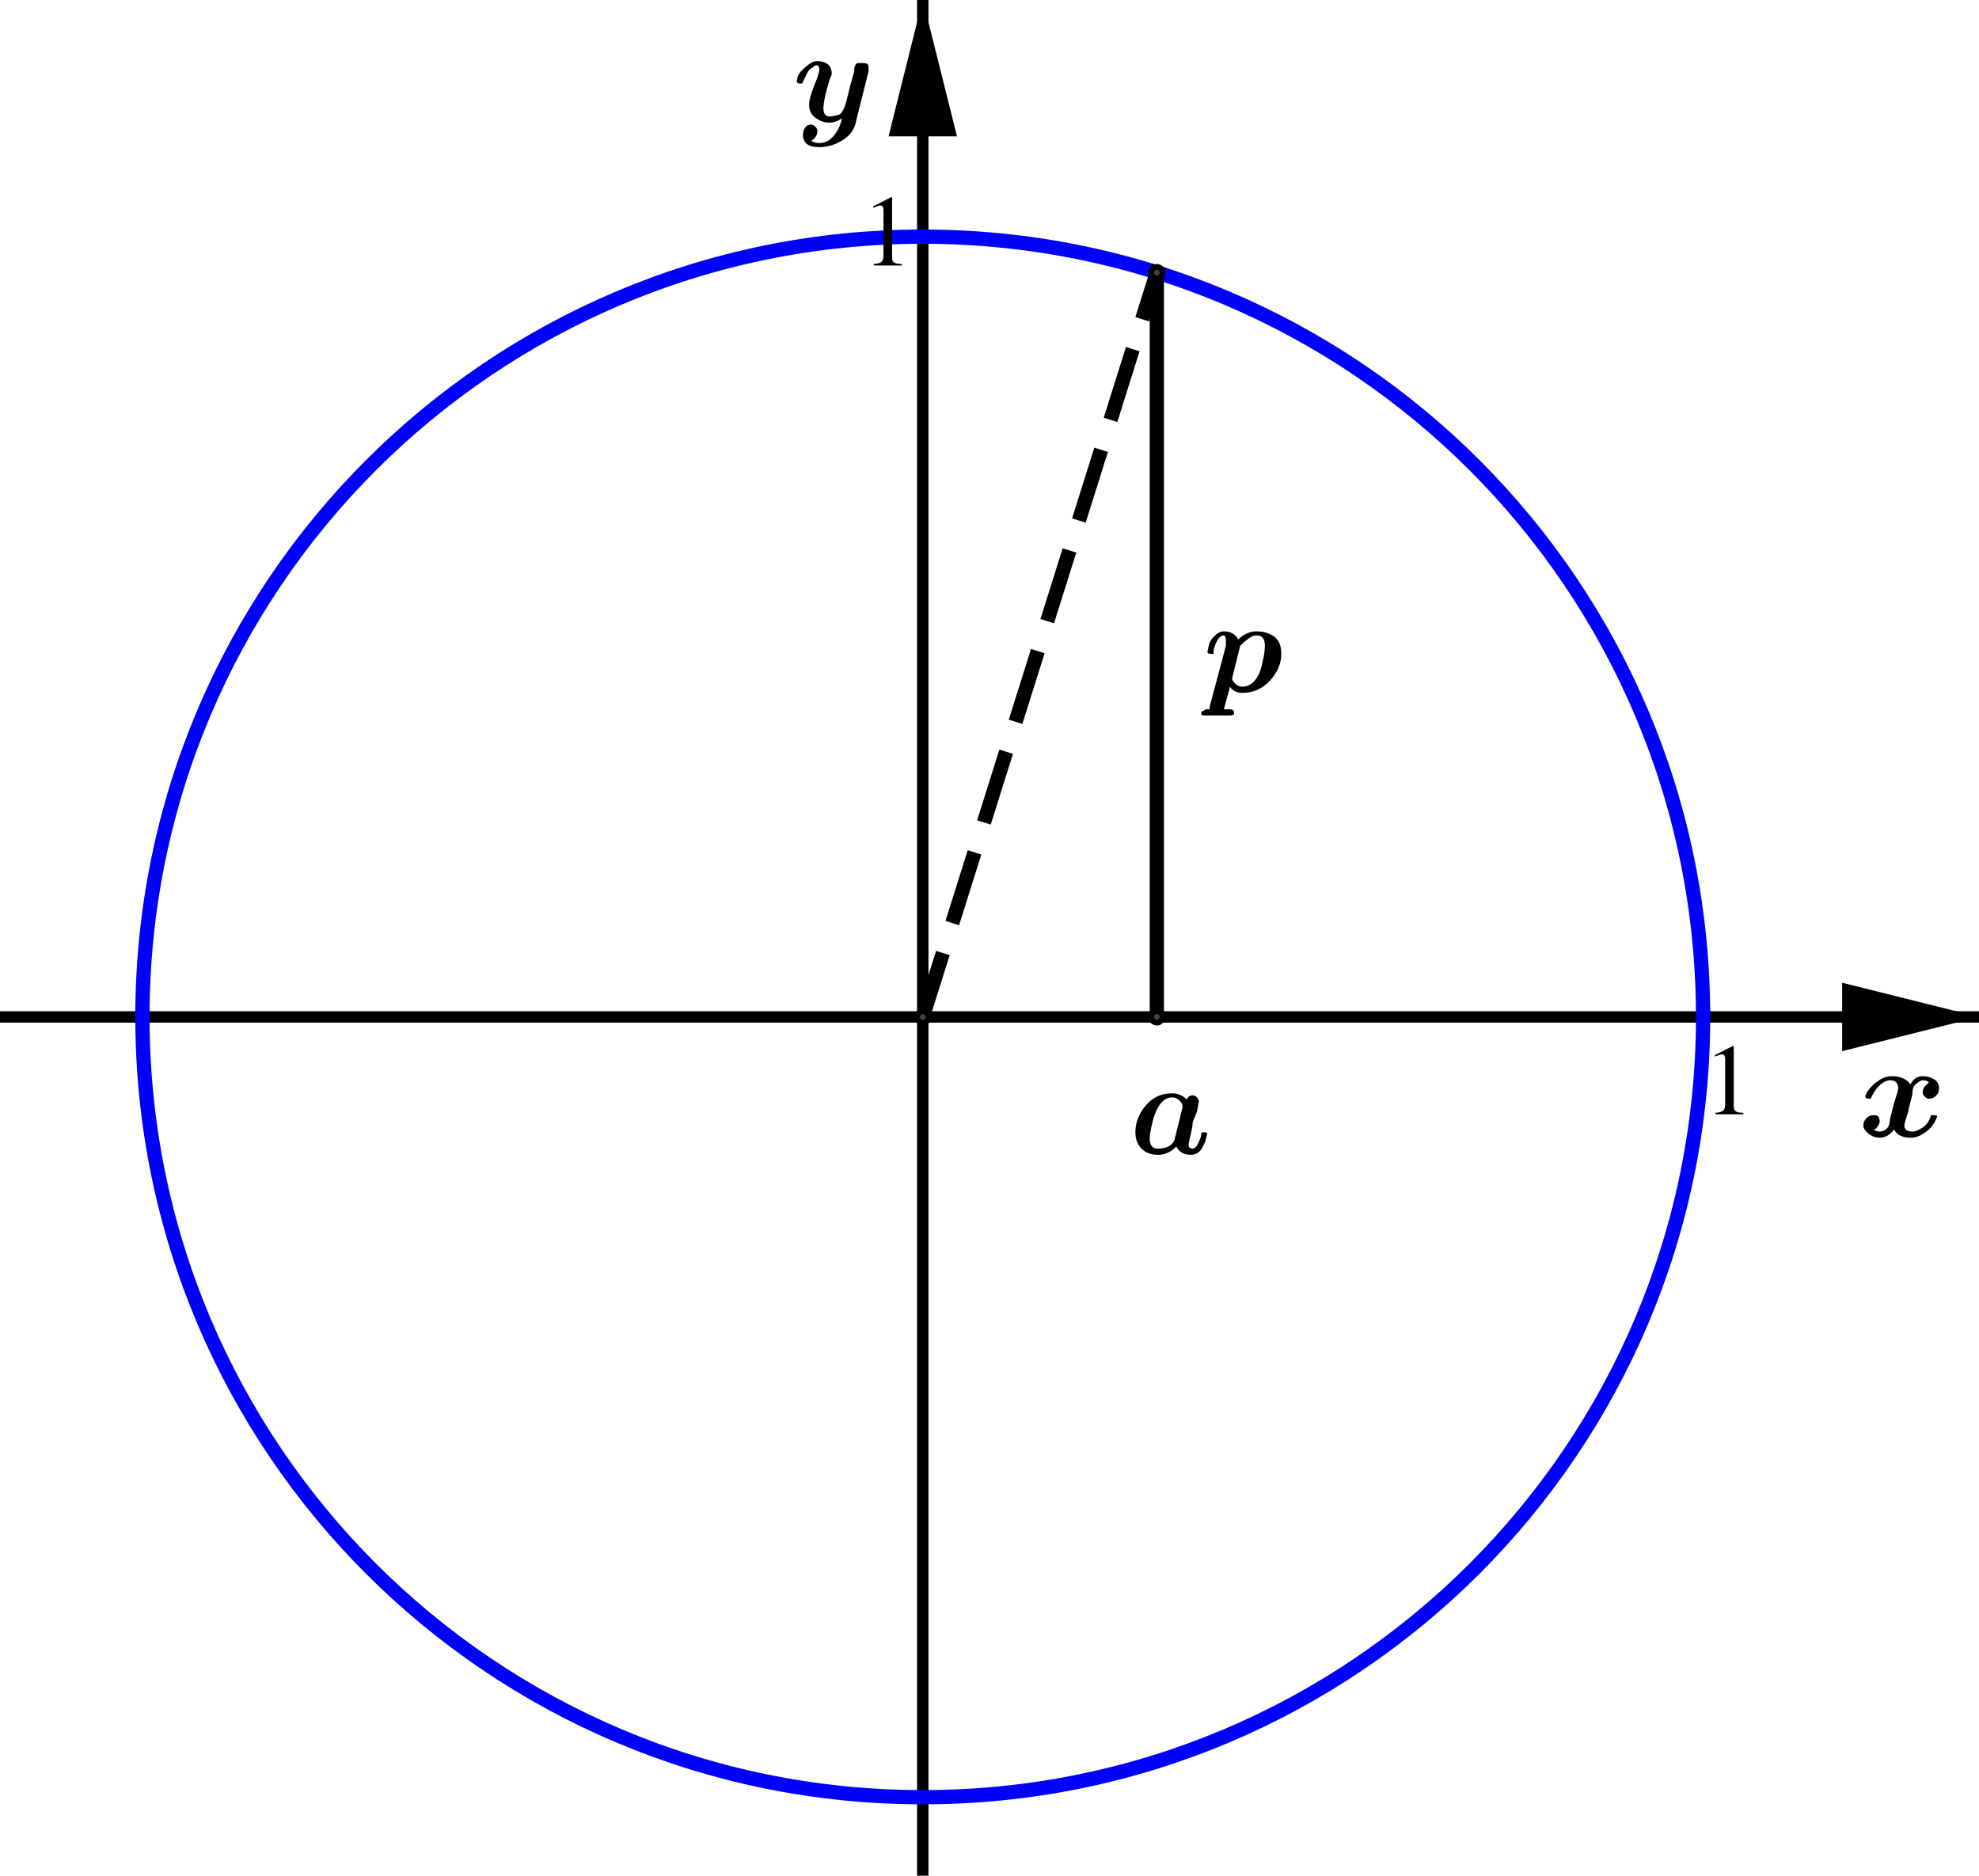 <?xml version='1.0' ?><svg xmlns:ns0="http://www.iki.fi/pav/software/textext/" xmlns:dc="http://purl.org/dc/elements/1.1/" xmlns:cc="http://creativecommons.org/ns#" xmlns:rdf="http://www.w3.org/1999/02/22-rdf-syntax-ns#" xmlns:svg="http://www.w3.org/2000/svg" xmlns="http://www.w3.org/2000/svg" id="svg2" version="1.1" width="309.466" height="293.413" viewBox="0.0 2.09 347 329" preserveAspectRatio="none">
  <defs id="defs243" />
  <title id="title4" />
  <g stroke-width="1" stroke-linecap="square" stroke-linejoin="miter" stroke-dasharray="none" stroke-dashoffset="0" stroke-miterlimit="10.000" id="g6">
    <clipPath id="clip1">
      <path d="M 0 0 L 0 331.00 L 349.00 331.00 L 349.00 0 z" id="path9" />
    </clipPath>
    <g clip-path="url(#clip1)" id="g11">
      <g fill="none" stroke="#000000" stroke-width="2" stroke-linecap="butt" stroke-opacity="1" id="g13">
        <path d="M 161.80 3 L 161.80 331.00" id="path15" />
      </g>
    </g>
    <clipPath id="clip2">
      <path d="M 0 0 L 0 331.00 L 349.00 331.00 L 349.00 0 z" id="path18" />
    </clipPath>
    <g clip-path="url(#clip2)" id="g20">
      <g fill="#000000" fill-opacity="1" fill-rule="evenodd" stroke="none" id="g22">
        <path d="M 161.80 2 L 155.80 26.000 L 167.80 26.000" id="path24" />
      </g>
    </g>
    <clipPath id="clip3">
      <path d="M 0 0 L 0 331.00 L 349.00 331.00 L 349.00 0 z" id="path27" />
    </clipPath>
    <g clip-path="url(#clip3)" id="g29">
      <g fill="none" stroke="#000000" stroke-width="2" stroke-linecap="butt" stroke-opacity="1" id="g31">
        <path d="M 0 180.41 L 346.00 180.41" id="path33" />
      </g>
    </g>
    <clipPath id="clip4">
      <path d="M 0 0 L 0 331.00 L 349.00 331.00 L 349.00 0 z" id="path36" />
    </clipPath>
    <g clip-path="url(#clip4)" id="g38">
      <g fill="#000000" fill-opacity="1" fill-rule="evenodd" stroke="none" id="g40">
        <path d="M 347.00 180.41 L 323.00 174.41 L 323.00 186.41" id="path42" />
      </g>
    </g>
    <clipPath id="clip5">
      <path d="M 0 0 L 0 331.00 L 349.00 331.00 L 349.00 0 z" id="path45" />
    </clipPath>
    <g clip-path="url(#clip5)" id="g47">
      <g fill="none" stroke="#000000" stroke-width="2" stroke-linecap="butt" stroke-opacity="1" id="g49">
        <path d="M 24.973 180.41 L 24.973 183.41" id="path51" />
      </g>
    </g>
    <clipPath id="clip6">
      <path d="M 0 0 L 0 331.00 L 349.00 331.00 L 349.00 0 z" id="path54" />
    </clipPath>
    <g clip-path="url(#clip6)" id="g56">
      <g fill="none" stroke="#000000" stroke-width="2" stroke-linecap="butt" stroke-opacity="1" id="g58">
        <path d="M 298.62 180.41 L 298.62 183.41" id="path60" />
      </g>
    </g>
    <g id="misc" />
    <g id="layer0">
      <clipPath id="clip7">
        <path d="M 0 0 L 0 331.00 L 349.00 331.00 L 349.00 0 z" id="path65" />
      </clipPath>
      <g clip-path="url(#clip7)" id="g67">
        <g fill="none" stroke="#0000ff" stroke-width="2.5" stroke-linecap="round" stroke-linejoin="round" stroke-opacity="1" id="g69">
          <path d="M 298.62 180.41 C 298.62 255.97 237.36 317.23 161.80 317.23 C 86.231 317.23 24.973 255.97 24.973 180.41 C 24.973 104.84 86.231 43.587 161.80 43.587 C 237.36 43.587 298.62 104.84 298.62 180.41 z" id="path71" />
          <title id="title73">Circle c</title>
          <desc id="desc75">c: xÃ&#131;Â&#130;Ã&#130;Â² + yÃ&#131;Â&#130;Ã&#130;Â² = 1</desc>
        </g>
      </g>
      <clipPath id="clip8">
        <path d="M 0 0 L 0 331.00 L 349.00 331.00 L 349.00 0 z" id="path78" />
      </clipPath>
      <g clip-path="url(#clip8)" id="g80">
        <g fill="none" stroke="#000000" stroke-width="2.5" stroke-linecap="butt" stroke-linejoin="round" stroke-opacity="1" stroke-dasharray="10.500,8" id="g82">
          <path d="M 161.80 180.41 L 202.84 49.889" id="path84" />
          <title id="title86">Segment g</title>
          <desc id="desc88">Segment g: Segment [C, A]</desc>
        </g>
      </g>
      <clipPath id="clip9">
        <path d="M 0 0 L 0 331.00 L 349.00 331.00 L 349.00 0 z" id="path91" />
      </clipPath>
      <g clip-path="url(#clip9)" id="g93">
        <g fill="none" stroke="#000000" stroke-width="2.5" stroke-linecap="round" stroke-linejoin="round" stroke-opacity="1" id="g95">
          <path d="M 202.84 49.889 L 202.84 180.41" id="path97" />
          <title id="title99">Segment h</title>
          <desc id="desc101">Segment h: Segment [A, B]</desc>
        </g>
      </g>
      <clipPath id="clip10">
        <path d="M 0 0 L 0 331.00 L 349.00 331.00 L 349.00 0 z" id="path104" />
      </clipPath>
      <g clip-path="url(#clip10)" id="g106">
        <g fill="#444444" fill-opacity="1" fill-rule="nonzero" stroke="none" id="g108">
          <path d="M 203.84 49.889 C 203.84 50.442 203.39 50.889 202.84 50.889 C 202.29 50.889 201.84 50.442 201.84 49.889 C 201.84 49.337 202.29 48.889 202.84 48.889 C 203.39 48.889 203.84 49.337 203.84 49.889 z" id="path110" />
          <title id="title112">Point A</title>
          <desc id="desc114">Point A: Intersection point of c, f</desc>
        </g>
      </g>
      <clipPath id="clip11">
        <path d="M 0 0 L 0 331.00 L 349.00 331.00 L 349.00 0 z" id="path117" />
      </clipPath>
      <g clip-path="url(#clip11)" id="g119">
        <g fill="none" stroke="#000000" stroke-linecap="round" stroke-linejoin="round" stroke-opacity="1" id="g121">
          <path d="M 203.84 49.889 C 203.84 50.442 203.39 50.889 202.84 50.889 C 202.29 50.889 201.84 50.442 201.84 49.889 C 201.84 49.337 202.29 48.889 202.84 48.889 C 203.39 48.889 203.84 49.337 203.84 49.889 z" id="path123" />
          <title id="title125">Point A</title>
          <desc id="desc127">Point A: Intersection point of c, f</desc>
        </g>
      </g>
      <clipPath id="clip12">
        <path d="M 0 0 L 0 331.00 L 349.00 331.00 L 349.00 0 z" id="path130" />
      </clipPath>
      <g clip-path="url(#clip12)" id="g132">
        <g fill="#444444" fill-opacity="1" fill-rule="nonzero" stroke="none" id="g134">
          <path d="M 203.84 180.41 C 203.84 180.96 203.39 181.41 202.84 181.41 C 202.29 181.41 201.84 180.96 201.84 180.41 C 201.84 179.86 202.29 179.41 202.84 179.41 C 203.39 179.41 203.84 179.86 203.84 180.41 z" id="path136" />
          <title id="title138">Point B</title>
          <desc id="desc140">Point B: Intersection point of f, xAxis</desc>
        </g>
      </g>
      <clipPath id="clip13">
        <path d="M 0 0 L 0 331.00 L 349.00 331.00 L 349.00 0 z" id="path143" />
      </clipPath>
      <g clip-path="url(#clip13)" id="g145">
        <g fill="none" stroke="#000000" stroke-linecap="round" stroke-linejoin="round" stroke-opacity="1" id="g147">
          <path d="M 203.84 180.41 C 203.84 180.96 203.39 181.41 202.84 181.41 C 202.29 181.41 201.84 180.96 201.84 180.41 C 201.84 179.86 202.29 179.41 202.84 179.41 C 203.39 179.41 203.84 179.86 203.84 180.41 z" id="path149" />
          <title id="title151">Point B</title>
          <desc id="desc153">Point B: Intersection point of f, xAxis</desc>
        </g>
      </g>
      <clipPath id="clip14">
        <path d="M 0 0 L 0 331.00 L 349.00 331.00 L 349.00 0 z" id="path156" />
      </clipPath>
      <g clip-path="url(#clip14)" id="g158">
        <g fill="#444444" fill-opacity="1" fill-rule="nonzero" stroke="none" id="g160">
          <path d="M 162.80 180.41 C 162.80 180.96 162.35 181.41 161.80 181.41 C 161.24 181.41 160.80 180.96 160.80 180.41 C 160.80 179.86 161.24 179.41 161.80 179.41 C 162.35 179.41 162.80 179.86 162.80 180.41 z" id="path162" />
          <title id="title164">Point C</title>
          <desc id="desc166">Point C: Intersection point of xAxis, yAxis</desc>
        </g>
      </g>
      <clipPath id="clip15">
        <path d="M 0 0 L 0 331.00 L 349.00 331.00 L 349.00 0 z" id="path169" />
      </clipPath>
      <g clip-path="url(#clip15)" id="g171">
        <g fill="none" stroke="#000000" stroke-linecap="round" stroke-linejoin="round" stroke-opacity="1" id="g173">
          <path d="M 162.80 180.41 C 162.80 180.96 162.35 181.41 161.80 181.41 C 161.24 181.41 160.80 180.96 160.80 180.41 C 160.80 179.86 161.24 179.41 161.80 179.41 C 162.35 179.41 162.80 179.86 162.80 180.41 z" id="path175" />
          <title id="title177">Point C</title>
          <desc id="desc179">Point C: Intersection point of xAxis, yAxis</desc>
        </g>
      </g>
      <g transform="matrix(23.000, 0, 0, 23.000, 198.00, 204.22)" id="g181">
        <clipPath id="clip16">
          <path d="M -8.609 -8.879 L -8.609 5.512 L 6.565 5.512 L 6.565 -8.879 z" id="path184" />
        </clipPath>
        <g clip-path="url(#clip16)" id="g186">
          <g fill="#000000" fill-opacity="1" fill-rule="nonzero" stroke="none" id="g188">
            <path d="M .516 -.312 L .484 -.234 Q .484 -.203 .469 -.141 Q .453 -.078 .453 -.062 Q .453 -.031 .484 -.031 Q .516 -.031 .547 -.125 Q .547 -.156 .562 -.156 Q .562 -.156 .578 -.156 Q .594 -.156 .594 -.141 Q .594 -.141 .586 -.109 Q .578 -.078 .562 -.047 Q .531 .016 .469 .016 Q .391 .016 .359 -.047 Q .297 .016 .219 .016 Q .141 .016 .094 -.031 Q .047 -.078 .047 -.156 Q .047 -.266 .125 -.359 Q .203 -.453 .328 -.453 Q .391 -.453 .438 -.406 Q .453 -.438 .484 -.438 Q .5 -.438 .516 -.422 Q .531 -.406 .531 -.391 Q .531 -.391 .516 -.312 z M .344 -.094 L .406 -.344 L .406 -.359 Q .406 -.375 .383 -.398 Q .359 -.422 .328 -.422 Q .25 -.422 .203 -.312 Q .188 -.281 .172 -.211 Q .156 -.141 .156 -.109 Q .156 -.031 .219 -.031 Q .266 -.031 .297 -.047 Q .328 -.062 .344 -.094 z" id="path190" />
            <title id="title192">a</title>
            <desc id="desc194">text1 = &quot;a&quot;</desc>
          </g>
        </g>
      </g>
      <g transform="matrix(23.000, 0, 0, 23.000, 326.00, 201.22)" id="g196">
        <clipPath id="clip17">
          <path d="M -14.174 -8.749 L -14.174 5.643 L 1 5.643 L 1 -8.749 z" id="path199" />
        </clipPath>
        <g clip-path="url(#clip17)" id="g201">
          <g fill="#000000" fill-opacity="1" fill-rule="nonzero" stroke="none" id="g203">
            <path d="M .531 -.406 Q .516 -.422 .484 -.422 Q .469 -.422 .438 -.398 Q .406 -.375 .406 -.328 Q .406 -.312 .391 -.258 Q .375 -.203 .375 -.188 Q .344 -.094 .344 -.078 Q .344 -.031 .406 -.031 Q .438 -.031 .484 -.062 Q .531 -.094 .547 -.156 Q .547 -.156 .562 -.156 Q .594 -.156 .594 -.148 Q .594 -.141 .578 -.109 Q .562 -.078 .539 -.055 Q .516 -.031 .477 -.008 Q .438 .016 .391 .016 Q .297 .016 .266 -.047 Q .219 .016 .156 .016 Q .109 .016 .07 -.016 Q .031 -.047 .031 -.078 Q .031 -.109 .055 -.133 Q .078 -.156 .109 -.156 Q .141 -.156 .148 -.141 Q .156 -.125 .156 -.109 Q .156 -.094 .141 -.07 Q .125 -.047 .109 -.047 Q .125 -.031 .156 -.031 Q .188 -.031 .211 -.055 Q .234 -.078 .234 -.125 L .266 -.25 Q .297 -.344 .297 -.359 Q .297 -.422 .234 -.422 Q .203 -.422 .164 -.391 Q .125 -.359 .094 -.297 Q .094 -.281 .078 -.281 Q .047 -.281 .047 -.297 Q .047 -.312 .062 -.336 Q .078 -.359 .102 -.383 Q .125 -.406 .164 -.43 Q .203 -.453 .25 -.453 Q .344 -.453 .391 -.391 Q .422 -.453 .484 -.453 Q .531 -.453 .57 -.43 Q .609 -.406 .609 -.359 Q .609 -.328 .586 -.305 Q .562 -.281 .531 -.281 Q .516 -.281 .5 -.297 Q .484 -.312 .484 -.328 Q .484 -.359 .5 -.375 Q .516 -.391 .531 -.406 z" id="path205" />
            <title id="title207">x</title>
            <desc id="desc209">text2 = &quot;x&quot;</desc>
          </g>
        </g>
      </g>
      <g transform="matrix(23.000, 0, 0, 23.000, 139.00, 23.222)" id="g211">
        <clipPath id="clip18">
          <path d="M -6.043 -1.01 L -6.043 13.382 L 9.13 13.382 L 9.13 -1.01 z" id="path214" />
        </clipPath>
        <g clip-path="url(#clip18)" id="g216">
          <g fill="#000000" fill-opacity="1" fill-rule="nonzero" stroke="none" id="g218">
            <path d="M .578 -.375 L .484 -0 Q .469 .094 .383 .148 Q .297 .203 .203 .203 Q .141 .203 .109 .18 Q .078 .156 .078 .109 Q .078 .078 .094 .055 Q .109 .031 .141 .031 Q .156 .031 .172 .047 Q .188 .062 .188 .078 Q .188 .125 .141 .156 Q .172 .172 .203 .172 Q .266 .172 .312 .117 Q .359 .062 .375 -.016 Q .328 .016 .281 .016 Q .25 .016 .227 .008 Q .203 -0 .18 -.016 Q .156 -.031 .141 -.055 Q .125 -.078 .125 -.125 Q .125 -.156 .141 -.203 Q .156 -.25 .188 -.328 Q .203 -.375 .203 -.391 Q .203 -.406 .195 -.414 Q .188 -.422 .188 -.422 Q .188 -.422 .188 -.422 Q .172 -.422 .164 -.414 Q .156 -.406 .141 -.398 Q .125 -.391 .109 -.359 Q .094 -.328 .078 -.297 Q .078 -.281 .062 -.281 Q .031 -.281 .031 -.297 Q .031 -.312 .039 -.336 Q .047 -.359 .07 -.383 Q .094 -.406 .125 -.43 Q .156 -.453 .188 -.453 Q .234 -.453 .266 -.43 Q .297 -.406 .297 -.359 Q .297 -.344 .281 -.312 Q .234 -.156 .234 -.094 Q .234 -.031 .281 -.031 Q .312 -.031 .359 -.047 Q .359 -.047 .367 -.055 Q .375 -.062 .383 -.078 Q .391 -.094 .391 -.094 Q .406 -.125 .438 -.266 L .469 -.375 Q .469 -.391 .469 -.398 Q .469 -.406 .477 -.422 Q .484 -.438 .5 -.438 Q .516 -.438 .531 -.438 Q .562 -.438 .57 -.43 Q .578 -.422 .578 -.406 Q .578 -.391 .578 -.375 z" id="path220" />
            <title id="title222">y</title>
            <desc id="desc224">text3 = &quot;y&quot;</desc>
          </g>
        </g>
      </g>
      <g transform="matrix(23.000, 0, 0, 23.000, 211.00, 123.22)" id="g226">
        <clipPath id="clip19">
          <path d="M -9.174 -5.357 L -9.174 9.034 L 6 9.034 L 6 -5.357 z" id="path229" />
        </clipPath>
        <g clip-path="url(#clip19)" id="g231">
          <g fill="#000000" fill-opacity="1" fill-rule="nonzero" stroke="none" id="g233">
            <path d="M .047 .125 L .172 -.344 Q .172 -.359 .172 -.375 Q .172 -.422 .156 -.422 Q .109 -.422 .078 -.312 Q .078 -.281 .078 -.281 Q .078 -.281 .062 -.281 Q .031 -.281 .031 -.297 Q .031 -.297 .039 -.336 Q .047 -.375 .062 -.391 Q .109 -.453 .156 -.453 Q .234 -.453 .266 -.391 Q .328 -.453 .406 -.453 Q .484 -.453 .539 -.414 Q .594 -.375 .594 -.281 Q .594 -.172 .508 -.078 Q .422 .016 .297 .016 Q .234 .016 .203 -.031 L .156 .141 Q .172 .141 .203 .141 Q .234 .141 .234 .172 Q .234 .188 .203 .188 Q .188 .188 .148 .188 Q .109 .188 .094 .188 Q .078 .188 .047 .188 Q .016 .188 0 .188 Q -.016 .188 -.016 .172 Q -.016 .156 -.008 .156 Q 0 .156 .008 .148 Q .016 .141 .016 .141 Q .047 .141 .047 .141 Q .047 .141 .047 .125 z M .281 -.344 L .219 -.094 L .219 -.094 Q .219 -.078 .242 -.055 Q .266 -.031 .297 -.031 Q .375 -.031 .422 -.125 Q .438 -.156 .453 -.227 Q .469 -.297 .469 -.344 Q .469 -.422 .406 -.422 Q .375 -.422 .344 -.398 Q .312 -.375 .281 -.344 z" id="path235" />
            <title id="title237">p</title>
            <desc id="desc239">text4 = &quot;p&quot;</desc>
          </g>
        </g>
      </g>
    </g>
  </g>
  <g style="font-style:normal;font-variant:normal;font-weight:normal;font-stretch:normal;letter-spacing:normal;word-spacing:normal;text-anchor:start;fill:none;fill-opacity:1;fill-rule:evenodd;stroke:#000000;stroke-linecap:butt;stroke-linejoin:miter;stroke-miterlimit:10.433;stroke-dasharray:none;stroke-dashoffset:0;stroke-opacity:1" id="content" transform="matrix(1.5,0,0,-1.5,-36.436,913.325)" xml:space="preserve" stroke-miterlimit="10.433" font-style="normal" font-variant="normal" font-weight="normal" font-stretch="normal" font-size-adjust="none" letter-spacing="normal" word-spacing="normal" ns0:text="$1$" ns0:preamble="/Users/ABaker/cmep/Inkscape/underground-inkscape-preamble.tex"><path style="fill:#000000;stroke-width:0" d="m 228.08,477.23 0,0.18 c -0.88,0 -1.12,0.21 -1.12,0.72 l 0,7.05 -0.1,0.04 -2.12,-1.08 0,-0.16 0.32,0.11 c 0.21,0.09 0.41,0.15 0.53,0.15 0.25,0 0.36,-0.18 0.36,-0.58 l 0,-5.3 c 0,-0.65 -0.25,-0.9 -1.13,-0.95 l 0,-0.18 z" id="path3707" /></g>  <g style="font-style:normal;font-variant:normal;font-weight:normal;font-stretch:normal;letter-spacing:normal;word-spacing:normal;text-anchor:start;fill:none;fill-opacity:1;fill-rule:evenodd;stroke:#000000;stroke-linecap:butt;stroke-linejoin:miter;stroke-miterlimit:10.433;stroke-dasharray:none;stroke-dashoffset:0;stroke-opacity:1" id="content-6" transform="matrix(1.5,0,0,-1.5,-184.016,764.487)" xml:space="preserve" stroke-miterlimit="10.433" font-style="normal" font-variant="normal" font-weight="normal" font-stretch="normal" font-size-adjust="none" letter-spacing="normal" word-spacing="normal" ns0:text="$1$" ns0:preamble="/Users/ABaker/cmep/Inkscape/underground-inkscape-preamble.tex"><path style="fill:#000000;stroke-width:0" d="m 228.08,477.23 0,0.18 c -0.88,0 -1.12,0.21 -1.12,0.72 l 0,7.05 -0.1,0.04 -2.12,-1.08 0,-0.16 0.32,0.11 c 0.21,0.09 0.41,0.15 0.53,0.15 0.25,0 0.36,-0.18 0.36,-0.58 l 0,-5.3 c 0,-0.65 -0.25,-0.9 -1.13,-0.95 l 0,-0.18 z" id="path3707-2" /></g></svg>